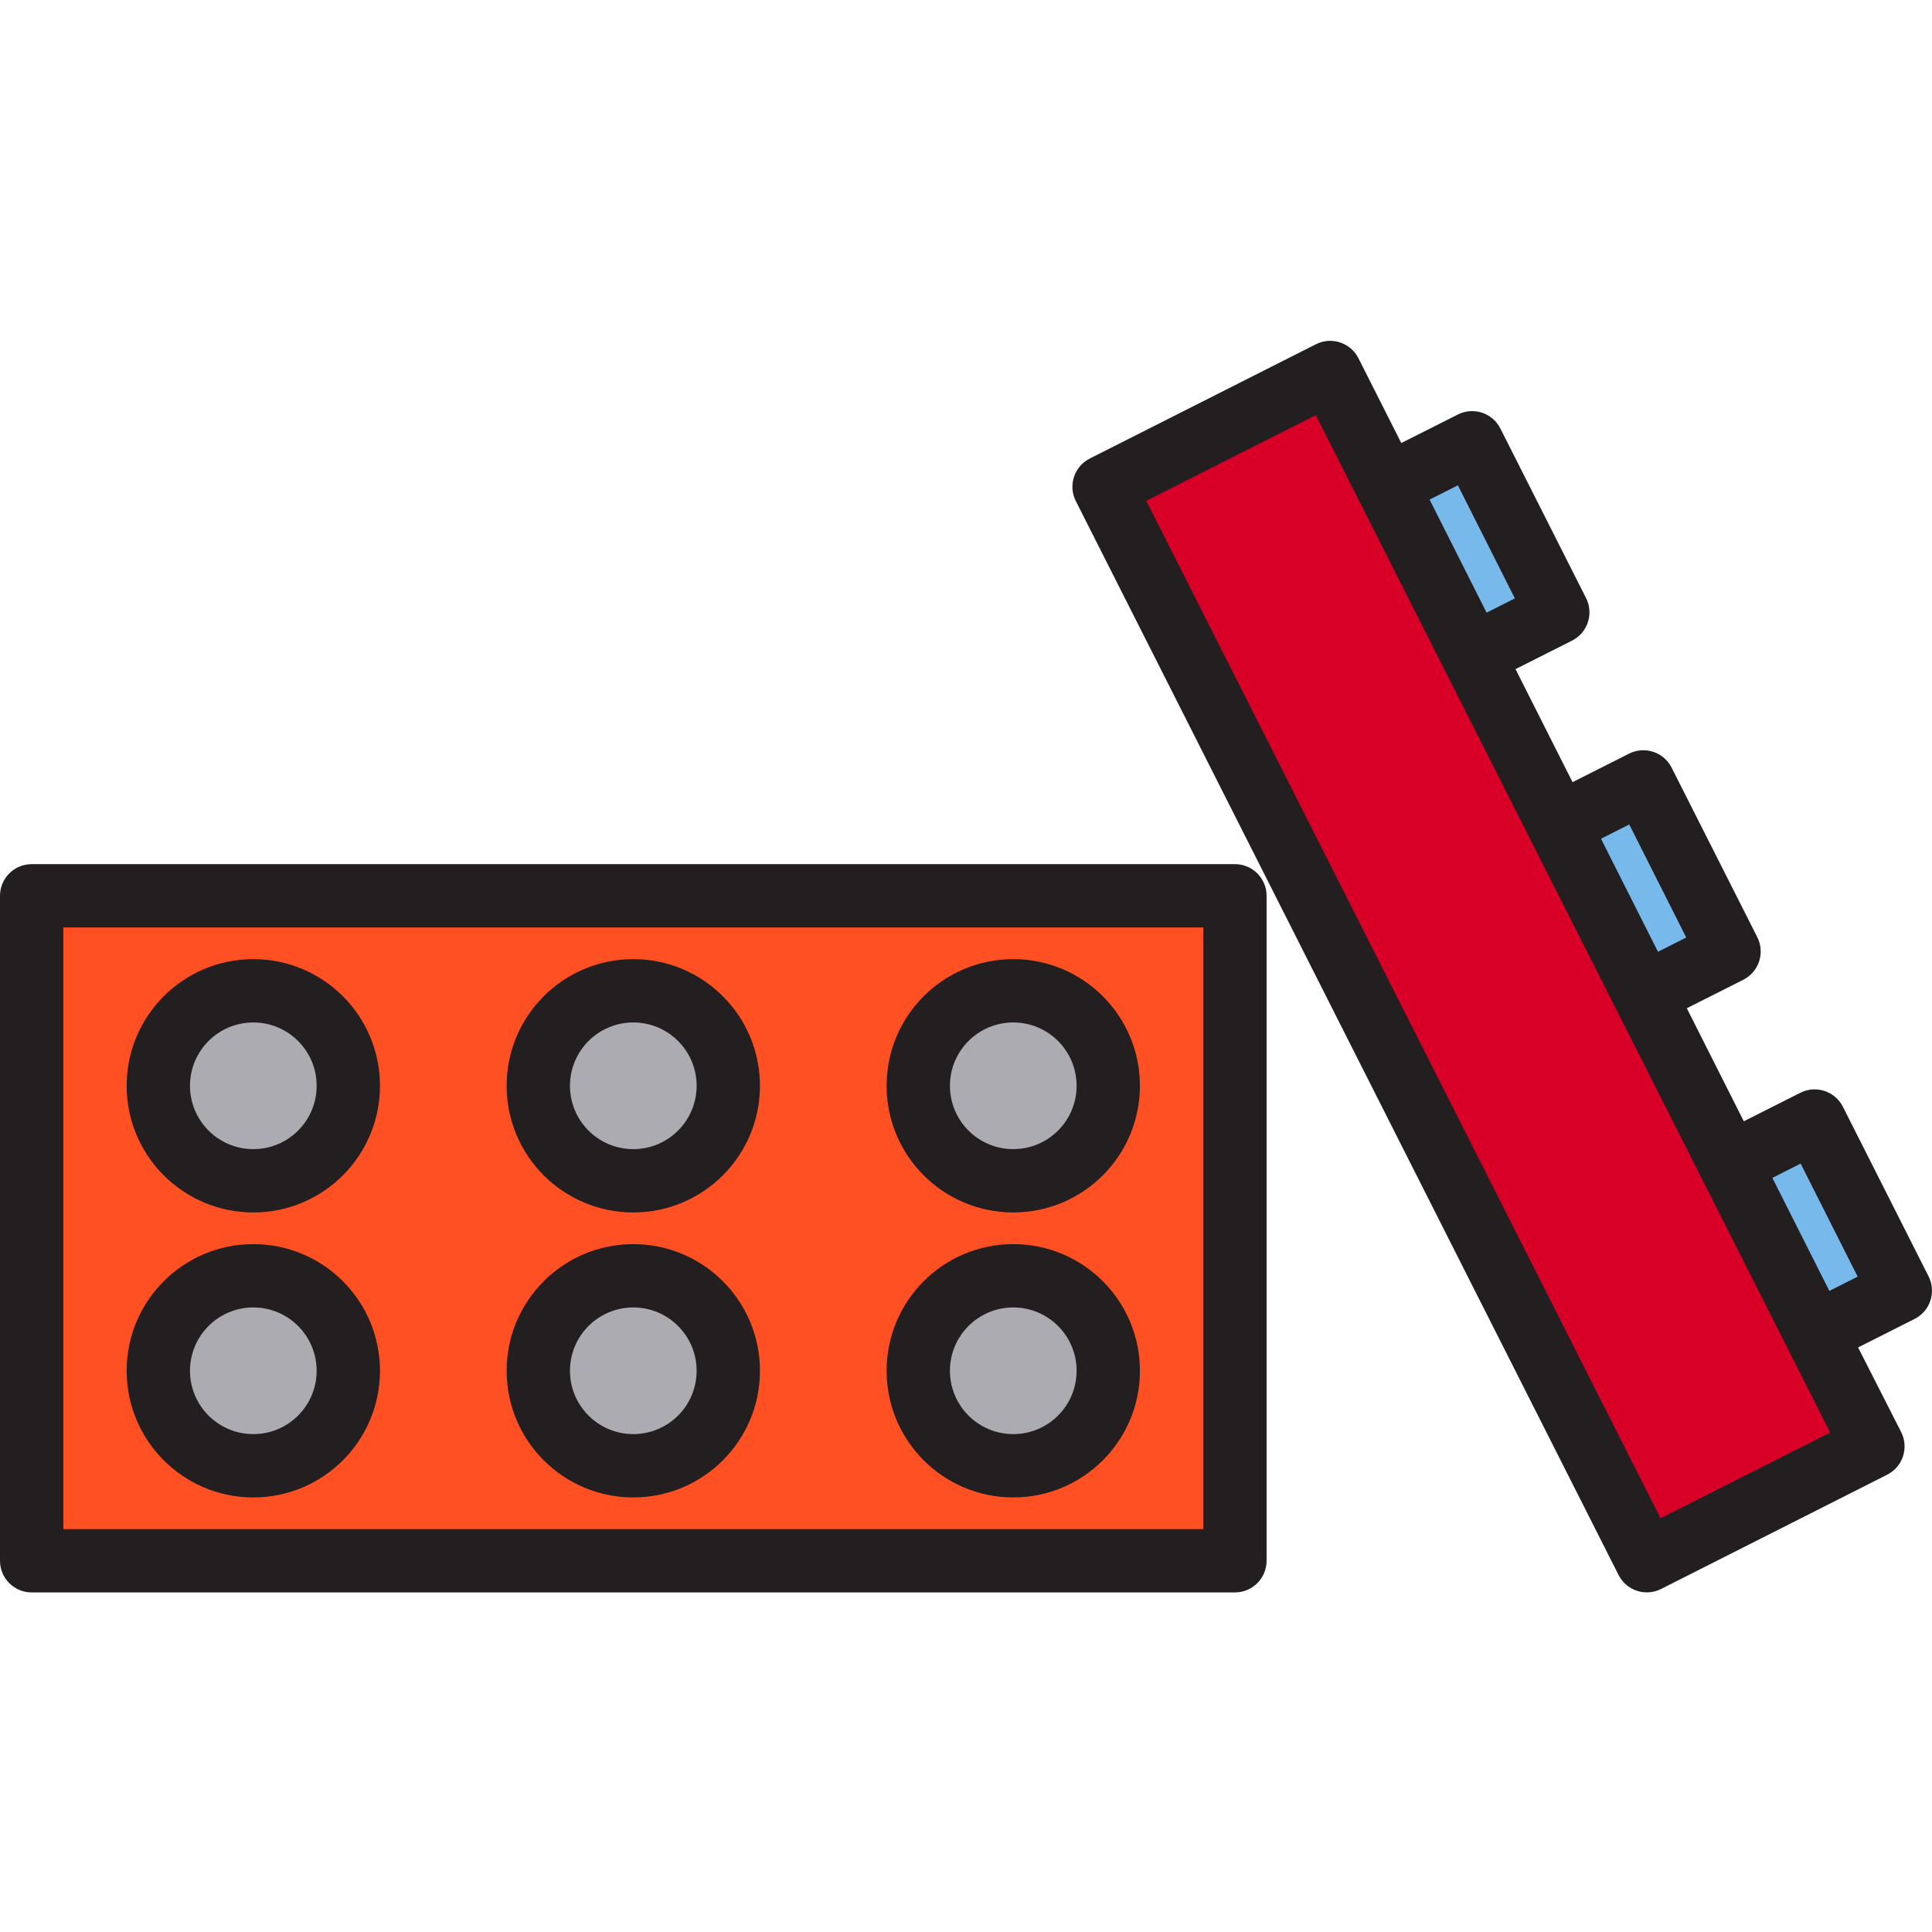 <svg height="488pt" viewBox="0 -86 488.115 488" width="488pt" xmlns="http://www.w3.org/2000/svg"><path d="m312 140.266h-304v168h304zm-248 144c-13.254 0-24-10.746-24-24 0-13.258 10.746-24 24-24s24 10.742 24 24c0 13.254-10.746 24-24 24zm0-72c-13.254 0-24-10.746-24-24 0-13.258 10.746-24 24-24s24 10.742 24 24c0 13.254-10.746 24-24 24zm96 72c-13.254 0-24-10.746-24-24 0-13.258 10.746-24 24-24s24 10.742 24 24c0 13.254-10.746 24-24 24zm0-72c-13.254 0-24-10.746-24-24 0-13.258 10.746-24 24-24s24 10.742 24 24c0 13.254-10.746 24-24 24zm96 72c-13.254 0-24-10.746-24-24 0-13.258 10.746-24 24-24s24 10.742 24 24c0 13.254-10.746 24-24 24zm0-72c-13.254 0-24-10.746-24-24 0-13.258 10.746-24 24-24s24 10.742 24 24c0 13.254-10.746 24-24 24zm0 0" fill="#ff5023"/><path d="m88 188.266c0 13.254-10.746 24-24 24s-24-10.746-24-24c0-13.258 10.746-24 24-24s24 10.742 24 24zm0 0" fill="#acabb1"/><path d="m88 260.266c0 13.254-10.746 24-24 24s-24-10.746-24-24c0-13.258 10.746-24 24-24s24 10.742 24 24zm0 0" fill="#acabb1"/><path d="m184 188.266c0 13.254-10.746 24-24 24s-24-10.746-24-24c0-13.258 10.746-24 24-24s24 10.742 24 24zm0 0" fill="#acabb1"/><path d="m184 260.266c0 13.254-10.746 24-24 24s-24-10.746-24-24c0-13.258 10.746-24 24-24s24 10.742 24 24zm0 0" fill="#acabb1"/><path d="m280 188.266c0 13.254-10.746 24-24 24s-24-10.746-24-24c0-13.258 10.746-24 24-24s24 10.742 24 24zm0 0" fill="#acabb1"/><path d="m280 260.266c0 13.254-10.746 24-24 24s-24-10.746-24-24c0-13.258 10.746-24 24-24s24 10.742 24 24zm0 0" fill="#acabb1"/><path d="m437.031 208-101.031-199.922-57.121 28.867 137.121 271.32 57.121-28.867-14.434-28.559zm0 0" fill="#d80027"/><path d="m350.434 36.641 21.422-10.824 21.648 42.84-21.418 10.824zm0 0" fill="#78b9eb"/><path d="m393.738 122.324 21.418-10.828 21.652 42.84-21.422 10.828zm0 0" fill="#78b9eb"/><path d="m437.031 208 21.422-10.824 21.648 42.84-21.418 10.824zm0 0" fill="#78b9eb"/><path d="m437.031 208 21.656 42.84zm0 0" fill="#78b9eb"/><g fill="#231f20"><path d="m312 132.266h-304c-4.418 0-8 3.578-8 8v168c0 4.418 3.582 8 8 8h304c4.418 0 8-3.582 8-8v-168c0-4.422-3.582-8-8-8zm-8 168h-288v-152h288zm0 0"/><path d="m64 220.266c17.672 0 32-14.328 32-32 0-17.676-14.328-32-32-32s-32 14.324-32 32c0 17.672 14.328 32 32 32zm0-48c8.836 0 16 7.16 16 16 0 8.836-7.164 16-16 16s-16-7.164-16-16c0-8.84 7.164-16 16-16zm0 0"/><path d="m64 292.266c17.672 0 32-14.328 32-32 0-17.676-14.328-32-32-32s-32 14.324-32 32c0 17.672 14.328 32 32 32zm0-48c8.836 0 16 7.16 16 16 0 8.836-7.164 16-16 16s-16-7.164-16-16c0-8.84 7.164-16 16-16zm0 0"/><path d="m160 220.266c17.672 0 32-14.328 32-32 0-17.676-14.328-32-32-32s-32 14.324-32 32c0 17.672 14.328 32 32 32zm0-48c8.836 0 16 7.16 16 16 0 8.836-7.164 16-16 16s-16-7.164-16-16c0-8.84 7.164-16 16-16zm0 0"/><path d="m160 292.266c17.672 0 32-14.328 32-32 0-17.676-14.328-32-32-32s-32 14.324-32 32c0 17.672 14.328 32 32 32zm0-48c8.836 0 16 7.16 16 16 0 8.836-7.164 16-16 16s-16-7.164-16-16c0-8.84 7.164-16 16-16zm0 0"/><path d="m256 220.266c17.672 0 32-14.328 32-32 0-17.676-14.328-32-32-32s-32 14.324-32 32c0 17.672 14.328 32 32 32zm0-48c8.836 0 16 7.16 16 16 0 8.836-7.164 16-16 16s-16-7.164-16-16c0-8.84 7.164-16 16-16zm0 0"/><path d="m256 292.266c17.672 0 32-14.328 32-32 0-17.676-14.328-32-32-32s-32 14.324-32 32c0 17.672 14.328 32 32 32zm0-48c8.836 0 16 7.16 16 16 0 8.836-7.164 16-16 16s-16-7.164-16-16c0-8.84 7.164-16 16-16zm0 0"/><path d="m487.246 236.398-21.645-42.84c-1.996-3.941-6.809-5.523-10.754-3.527l-14.281 7.199-14.398-28.559 14.281-7.199c3.941-1.996 5.523-6.809 3.527-10.754l-21.648-42.84c-1.996-3.941-6.809-5.523-10.754-3.527l-14.277 7.199-14.402-28.559 14.281-7.199c3.949-1.992 5.531-6.809 3.535-10.754l-21.648-42.84c-1.992-3.945-6.809-5.523-10.75-3.527l-14.281 7.199-10.824-21.422c-1.992-3.945-6.809-5.523-10.75-3.531l-57.121 28.867c-3.945 1.988-5.531 6.805-3.535 10.75l137.121 271.32c1.988 3.949 6.805 5.531 10.75 3.535l57.121-28.871c3.945-1.992 5.531-6.805 3.535-10.75l-10.887-21.402 14.27-7.199c1.902-.957 3.34-2.629 4.004-4.648.664-2.023.496-4.223-.469-6.121zm-75.621-114.16 14.398 28.562-7.137 3.605-14.398-28.559zm-43.297-85.68 14.398 28.562-7.141 3.605-14.402-28.559zm51.199 260.953-129.926-257.039 42.84-21.648 129.957 257.039zm28.258-85.984 7.145-3.609 14.398 28.562-7.145 3.605zm0 0"/></g></svg>